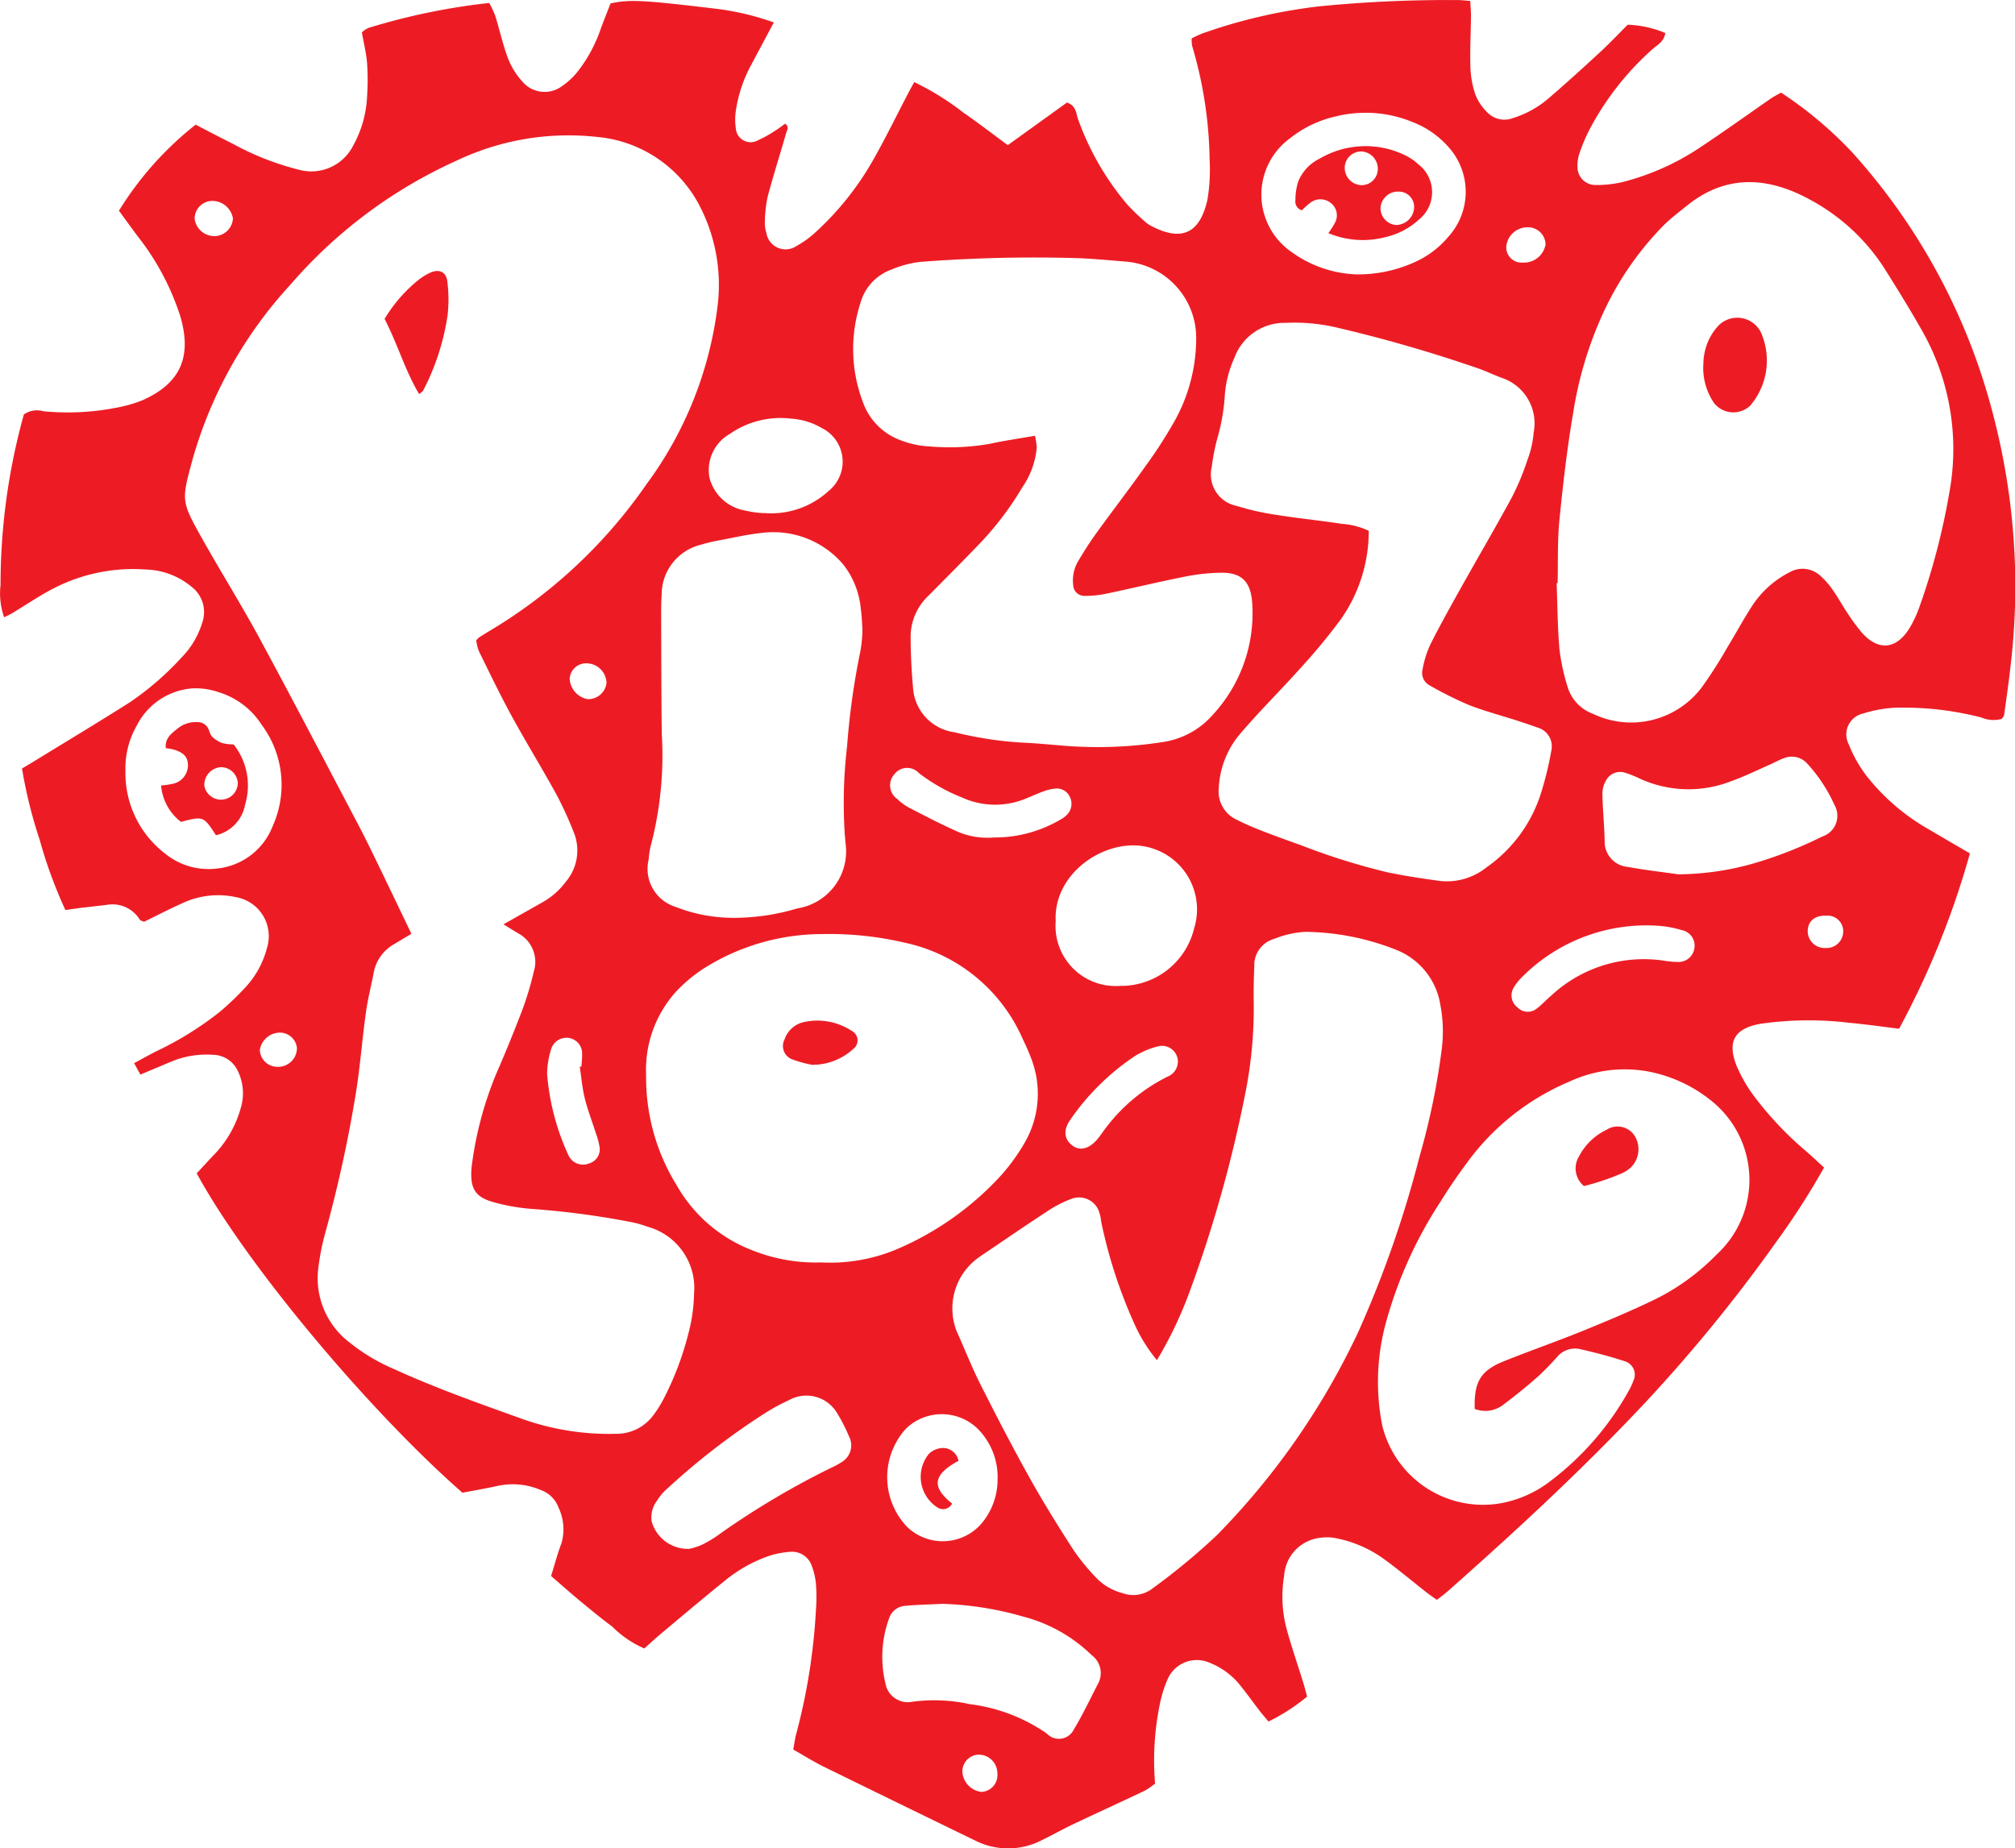<svg xmlns="http://www.w3.org/2000/svg" width="103.679" height="95.106" viewBox="0 0 103.679 95.106"><defs><style>.a{fill:#ed1c24;}</style></defs><path class="a" d="M499.4,424.087c-.588-.02-.946.28-.952.8a.871.871,0,0,0,.923.863.856.856,0,0,0,.9-.771A.806.806,0,0,0,499.4,424.087Zm-78.685,6.823a.882.882,0,0,0-.975-.8,1.052,1.052,0,0,0-.936.9.909.909,0,0,0,.935.855A.968.968,0,0,0,420.714,430.91Zm15.926-18.818a1.033,1.033,0,0,0-.993-.989.844.844,0,0,0-.9.767,1.123,1.123,0,0,0,.919,1.074.944.944,0,0,0,.978-.853Zm-20.133-22.974a.966.966,0,0,0,.912-.913,1.08,1.08,0,0,0-.964-.894.915.915,0,0,0-1.007.907A1.024,1.024,0,0,0,416.507,389.117Zm40.245,79.091a.958.958,0,0,0-1-.949.863.863,0,0,0-.8.885,1.111,1.111,0,0,0,.968,1.03A.863.863,0,0,0,456.752,468.209Zm27.032-77.729a1.126,1.126,0,0,0,1.174-.934.9.9,0,0,0-.929-.882,1.093,1.093,0,0,0-1.093,1.011.788.788,0,0,0,.848.805Zm-48.517,41.379.084-.011c.013-.219.041-.439.035-.658a.807.807,0,0,0-.621-.8.824.824,0,0,0-.965.539,4.372,4.372,0,0,0-.215,1.291,12.217,12.217,0,0,0,1.113,4.228.821.821,0,0,0,1.037.391.755.755,0,0,0,.55-.842,4.057,4.057,0,0,0-.2-.74c-.188-.594-.416-1.177-.564-1.781-.13-.527-.174-1.076-.256-1.615Zm30.775-.224a.819.819,0,0,0-.958-.838,4.093,4.093,0,0,0-1.3.544,12.4,12.4,0,0,0-3.266,3.227c-.391.549-.338,1.021.1,1.351.376.28.825.178,1.246-.291.1-.109.18-.231.27-.347a9.024,9.024,0,0,1,3.373-2.911.837.837,0,0,0,.533-.736Zm-9.458-11.573a6.635,6.635,0,0,0,3.389-.906,1.387,1.387,0,0,0,.353-.255.8.8,0,0,0,.161-.914.738.738,0,0,0-.705-.444,2.387,2.387,0,0,0-.636.14c-.311.109-.609.254-.917.373a4.112,4.112,0,0,1-3.316-.059,9.07,9.07,0,0,1-2.193-1.244.824.824,0,0,0-1.265.054.848.848,0,0,0,.137,1.267,2.737,2.737,0,0,0,.618.456c.78.406,1.563.81,2.363,1.174a3.884,3.884,0,0,0,2.012.358Zm34.958,6.4h.145a.825.825,0,0,0,.934-.729.81.81,0,0,0-.644-.9,5.581,5.581,0,0,0-1.186-.224,9.022,9.022,0,0,0-7.005,2.6,2.684,2.684,0,0,0-.478.6.77.77,0,0,0,.2.992.737.737,0,0,0,1,.066c.261-.2.484-.449.735-.661a6.989,6.989,0,0,1,5.787-1.806c.182.029.364.046.512.064Zm-34.778,26.627a3.531,3.531,0,0,0-1.031-2.608,2.654,2.654,0,0,0-3.664-.017,3.706,3.706,0,0,0,.034,5.069,2.642,2.642,0,0,0,3.816-.147A3.509,3.509,0,0,0,456.764,453.092Zm-12-49.72a4.373,4.373,0,0,0,3.322-1.151,1.932,1.932,0,0,0-.39-3.235,3.508,3.508,0,0,0-1.565-.473,4.551,4.551,0,0,0-3.134.78,2.14,2.14,0,0,0-1.06,2.249,2.289,2.289,0,0,0,1.837,1.7,4.955,4.955,0,0,0,.989.134Zm14.989,21a3.094,3.094,0,0,0,3.31,3.331,3.869,3.869,0,0,0,3.816-2.969,3.292,3.292,0,0,0-2.513-4.2c-2.074-.417-4.735,1.354-4.613,3.833Zm-18.849,32.3a3.607,3.607,0,0,0,.645-.209,6.1,6.1,0,0,0,.938-.572,41.84,41.84,0,0,1,5.769-3.417,3.656,3.656,0,0,0,.481-.264,1,1,0,0,0,.377-1.336,8.423,8.423,0,0,0-.6-1.173,1.836,1.836,0,0,0-2.5-.673,10.167,10.167,0,0,0-1.254.685,36.04,36.04,0,0,0-4.96,3.83,2.912,2.912,0,0,0-.57.663,1.429,1.429,0,0,0-.269,1.039,1.929,1.929,0,0,0,1.94,1.426ZM411.89,416.637a5.213,5.213,0,0,0,2.077,4.284,3.527,3.527,0,0,0,2.575.746,3.445,3.445,0,0,0,2.928-2.2,5.162,5.162,0,0,0-.579-5.212,3.994,3.994,0,0,0-2.142-1.647,3.693,3.693,0,0,0-1.389-.219,3.5,3.5,0,0,0-2.892,1.925,4.416,4.416,0,0,0-.578,2.323Zm63.329-25.55a7.031,7.031,0,0,0,2.982-.618,4.813,4.813,0,0,0,1.75-1.31,3.441,3.441,0,0,0,.011-4.628,4.693,4.693,0,0,0-1.785-1.258,6.349,6.349,0,0,0-4-.317,5.786,5.786,0,0,0-2.37,1.132,3.585,3.585,0,0,0,.1,5.859,6.032,6.032,0,0,0,3.3,1.139ZM491.8,421.959a14.471,14.471,0,0,0,3.82-.548,21.29,21.29,0,0,0,3.583-1.4,1.12,1.12,0,0,0,.616-1.632,7.928,7.928,0,0,0-1.387-2.109,1.069,1.069,0,0,0-1.214-.285,5.922,5.922,0,0,0-.6.276c-.706.309-1.4.653-2.123.912a6.017,6.017,0,0,1-4.714-.151,5.1,5.1,0,0,0-.715-.285.818.818,0,0,0-.967.344,1.375,1.375,0,0,0-.215.72c.013.807.1,1.612.116,2.42a1.3,1.3,0,0,0,1.192,1.356c.862.161,1.736.258,2.605.383ZM453.891,459.5c-.621.032-1.244.042-1.863.1a.934.934,0,0,0-.837.623,5.778,5.778,0,0,0-.2,3.353,1.168,1.168,0,0,0,1.389.96,8.515,8.515,0,0,1,2.95.124,8.866,8.866,0,0,1,3.964,1.51.853.853,0,0,0,1.4-.221c.455-.748.827-1.547,1.232-2.327a1.145,1.145,0,0,0-.31-1.475,7.9,7.9,0,0,0-3.5-1.983,16.793,16.793,0,0,0-4.226-.667Zm-4.082-50.218c-.028-.344-.032-.677-.085-1a4.334,4.334,0,0,0-.873-2.232,4.71,4.71,0,0,0-4.23-1.658c-.727.076-1.445.243-2.165.379a8.213,8.213,0,0,0-.964.23,2.639,2.639,0,0,0-2.012,2.59c-.023.33-.027.661-.026.992.007,2.057.006,4.115.033,6.173a18.247,18.247,0,0,1-.581,5.782,4.626,4.626,0,0,0-.094.653,2.051,2.051,0,0,0,1.386,2.444,8.142,8.142,0,0,0,2.9.563,11.33,11.33,0,0,0,3.36-.485,2.972,2.972,0,0,0,2.478-3.39c-.006-.183-.035-.366-.042-.55a24.815,24.815,0,0,1,.126-4.4,38.3,38.3,0,0,1,.684-4.894,6.4,6.4,0,0,0,.106-1.193Zm31.506,40.189c-.043-1.394.3-1.972,1.492-2.453,1.329-.534,2.684-1.005,4.011-1.543,1.259-.511,2.514-1.035,3.736-1.626a11.5,11.5,0,0,0,3.2-2.319,5.212,5.212,0,0,0-.147-7.822,7.359,7.359,0,0,0-3.347-1.6,6.748,6.748,0,0,0-4.1.529,12.535,12.535,0,0,0-5.213,4.124c-.482.648-.944,1.316-1.365,2a21.933,21.933,0,0,0-2.874,6.411,11.547,11.547,0,0,0-.154,5.136,5.335,5.335,0,0,0,6.09,4.017,5.919,5.919,0,0,0,2.587-1.161,14.858,14.858,0,0,0,4.014-4.64,3.065,3.065,0,0,0,.232-.5.719.719,0,0,0-.416-1c-.765-.252-1.548-.455-2.334-.635a1.2,1.2,0,0,0-1.189.423,13.288,13.288,0,0,1-1.005,1.022c-.552.483-1.121.949-1.709,1.388a1.511,1.511,0,0,1-1.516.243Zm-33.631-7.542a8.83,8.83,0,0,0,4.051-.745,15.471,15.471,0,0,0,4.862-3.368,9.84,9.84,0,0,0,1.591-2.1,5.023,5.023,0,0,0,.276-4.358c-.127-.344-.288-.676-.443-1.009a8.57,8.57,0,0,0-6.022-4.87,17.01,17.01,0,0,0-4.254-.445,11.42,11.42,0,0,0-6.146,1.8,7.625,7.625,0,0,0-1.419,1.207,6,6,0,0,0-1.5,4.261,10.515,10.515,0,0,0,1.572,5.656,7.588,7.588,0,0,0,3.843,3.328,8.781,8.781,0,0,0,3.583.644Zm28.179-37.637a7.9,7.9,0,0,1-1.446,4.555,29.852,29.852,0,0,1-2.029,2.458c-1,1.123-2.077,2.182-3.056,3.324a4.639,4.639,0,0,0-1.187,2.9,1.6,1.6,0,0,0,.92,1.619c.393.2.8.376,1.206.536.683.266,1.373.518,2.065.762a34.538,34.538,0,0,0,4.513,1.415c.9.184,1.805.322,2.714.443a3.259,3.259,0,0,0,2.365-.709,7.343,7.343,0,0,0,2.839-3.95,16.971,16.971,0,0,0,.485-2.03,1.006,1.006,0,0,0-.715-1.211q-.517-.186-1.041-.355c-.838-.27-1.693-.494-2.51-.815a19.063,19.063,0,0,1-1.966-.983.733.733,0,0,1-.389-.84,5.341,5.341,0,0,1,.388-1.254c.493-.983,1.029-1.945,1.567-2.906.878-1.571,1.79-3.122,2.645-4.7a13.246,13.246,0,0,0,.8-1.927,5.1,5.1,0,0,0,.315-1.391,2.465,2.465,0,0,0-1.617-2.813c-.414-.151-.811-.345-1.226-.491a73.575,73.575,0,0,0-7.4-2.133,9.708,9.708,0,0,0-2.515-.215,2.746,2.746,0,0,0-2.646,1.819,5.584,5.584,0,0,0-.486,1.907,10.154,10.154,0,0,1-.37,2.166,10.435,10.435,0,0,0-.3,1.511A1.646,1.646,0,0,0,469.066,403a13.2,13.2,0,0,0,2.142.476c1.084.174,2.18.279,3.266.448a3.817,3.817,0,0,1,1.389.358Zm-17.178-4.909a3.44,3.44,0,0,1,.094.619,4.264,4.264,0,0,1-.746,2.049,15.843,15.843,0,0,1-2.195,2.894c-.862.9-1.748,1.787-2.628,2.675a2.907,2.907,0,0,0-.92,2.063c0,.88.043,1.762.122,2.638a2.463,2.463,0,0,0,2.139,2.328,19.175,19.175,0,0,0,3.474.533c.623.023,1.245.086,1.867.135a21.777,21.777,0,0,0,5.389-.167,4.229,4.229,0,0,0,2.556-1.4,7.684,7.684,0,0,0,2.027-5.766c-.077-1.073-.532-1.554-1.59-1.545a10.112,10.112,0,0,0-1.86.2c-1.368.271-2.723.6-4.088.886a5.293,5.293,0,0,1-1.091.106.576.576,0,0,1-.58-.556,1.94,1.94,0,0,1,.279-1.269c.281-.473.576-.941.9-1.387.818-1.132,1.669-2.24,2.479-3.378a23.976,23.976,0,0,0,1.447-2.213,8.754,8.754,0,0,0,1.223-4.522,3.94,3.94,0,0,0-3.645-3.878c-.805-.068-1.611-.14-2.419-.176a76.427,76.427,0,0,0-8.157.194,5.438,5.438,0,0,0-1.477.4,2.552,2.552,0,0,0-1.582,1.73,7.675,7.675,0,0,0,.128,5.074,3.237,3.237,0,0,0,1.954,1.976,4.764,4.764,0,0,0,1.5.317,12.122,12.122,0,0,0,3.077-.136c.748-.166,1.51-.272,2.322-.414Zm26.9,7.588h-.055c.043,1.138.047,2.278.145,3.411a10.943,10.943,0,0,0,.417,1.93,2.133,2.133,0,0,0,1.313,1.39,4.545,4.545,0,0,0,5.618-1.4,23.5,23.5,0,0,0,1.3-2.038c.441-.72.838-1.468,1.3-2.171a5.039,5.039,0,0,1,1.875-1.669,1.345,1.345,0,0,1,1.629.2,4.059,4.059,0,0,1,.642.749c.253.36.463.751.708,1.117a10.579,10.579,0,0,0,.712.979c.87,1.026,1.847.956,2.551-.27a6.073,6.073,0,0,0,.457-1,35.337,35.337,0,0,0,1.552-5.96,12.342,12.342,0,0,0-1.442-8.3c-.6-1.055-1.236-2.085-1.88-3.111a10.381,10.381,0,0,0-3.833-3.571c-2.153-1.189-4.321-1.354-6.368.3-.4.323-.811.634-1.176.992a15.863,15.863,0,0,0-3.209,4.709,19.464,19.464,0,0,0-1.459,4.95c-.317,1.842-.529,3.706-.714,5.567-.1,1.057-.063,2.129-.087,3.194Zm-20.623,39.987a7.964,7.964,0,0,1-1.16-1.872,25.1,25.1,0,0,1-1.679-5.12c-.042-.178-.047-.367-.105-.539a1.091,1.091,0,0,0-1.476-.76,5.92,5.92,0,0,0-1.26.659c-.987.64-1.955,1.309-2.929,1.967-.213.144-.429.284-.635.436a3.218,3.218,0,0,0-1.057,3.748c.409.9.767,1.83,1.214,2.715.827,1.64,1.672,3.272,2.567,4.876.7,1.25,1.458,2.467,2.235,3.671a11.113,11.113,0,0,0,1.187,1.443,2.853,2.853,0,0,0,1.32.762,1.613,1.613,0,0,0,1.566-.248,33.551,33.551,0,0,0,3.307-2.739,37.813,37.813,0,0,0,7.267-10.453,56.431,56.431,0,0,0,3.155-9.038,36.705,36.705,0,0,0,1.15-5.6,7.337,7.337,0,0,0-.083-2.192,3.654,3.654,0,0,0-2.227-2.811,12.989,12.989,0,0,0-4.72-.944,4.929,4.929,0,0,0-1.595.361,1.4,1.4,0,0,0-1.032,1.407c-.023.624-.039,1.249-.028,1.874a22.421,22.421,0,0,1-.485,4.923,67.266,67.266,0,0,1-2.892,10.163,20.733,20.733,0,0,1-1.605,3.315ZM426.6,425.021c-.314.189-.6.357-.878.527a2.126,2.126,0,0,0-1.059,1.472c-.128.686-.308,1.363-.4,2.052-.2,1.419-.3,2.851-.536,4.262a68.178,68.178,0,0,1-1.562,7.095,12.421,12.421,0,0,0-.343,1.726,4.153,4.153,0,0,0,1.6,3.895,9.646,9.646,0,0,0,2.262,1.356c2.173.994,4.425,1.79,6.67,2.594a13.343,13.343,0,0,0,4.766.749,2.345,2.345,0,0,0,1.91-.929,5.8,5.8,0,0,0,.582-.93,15.625,15.625,0,0,0,1.241-3.293,8.6,8.6,0,0,0,.294-2.065,3.267,3.267,0,0,0-2.381-3.436,6.154,6.154,0,0,0-.74-.22,43.421,43.421,0,0,0-5.235-.7,10.119,10.119,0,0,1-1.945-.342c-.959-.261-1.221-.7-1.154-1.711.005-.073.013-.147.024-.22a18.448,18.448,0,0,1,1.247-4.667q.726-1.666,1.371-3.366a15.817,15.817,0,0,0,.565-1.9,1.667,1.667,0,0,0-.811-1.981c-.238-.144-.475-.289-.747-.456.7-.4,1.337-.754,1.973-1.117a3.823,3.823,0,0,0,1.237-1.079,2.478,2.478,0,0,0,.426-2.49,18.974,18.974,0,0,0-.913-2c-.743-1.353-1.555-2.668-2.294-4.022-.6-1.094-1.139-2.221-1.69-3.34a2.5,2.5,0,0,1-.14-.561.986.986,0,0,1,.125-.142c.185-.118.371-.235.56-.348a26,26,0,0,0,8.076-7.551,19.382,19.382,0,0,0,3.648-9.11,8.826,8.826,0,0,0-.98-5.334,6.606,6.606,0,0,0-5.231-3.427,13.409,13.409,0,0,0-7.191,1.213,24.744,24.744,0,0,0-8.591,6.417,22.182,22.182,0,0,0-4.983,8.861c-.607,2.229-.639,2.218.461,4.177.971,1.731,2.025,3.415,2.97,5.16,1.731,3.2,3.411,6.427,5.106,9.645.325.618.629,1.247.934,1.875.576,1.189,1.146,2.381,1.76,3.66Zm18.652-46.9-1.16,2.176a7.136,7.136,0,0,0-.782,2.285,3.089,3.089,0,0,0-.015.981.764.764,0,0,0,1.145.621,6.281,6.281,0,0,0,.864-.479c.185-.113.356-.249.529-.371.23.161.092.344.049.492-.313,1.095-.661,2.179-.952,3.279a6.7,6.7,0,0,0-.14,1.309,1.607,1.607,0,0,0,.078.542,1,1,0,0,0,1.543.675,5.062,5.062,0,0,0,1.059-.78,15.1,15.1,0,0,0,2.817-3.521c.677-1.177,1.269-2.4,1.9-3.607.084-.161.173-.318.288-.53A13.625,13.625,0,0,1,455,382.762c.783.537,1.534,1.12,2.29,1.675l3.041-2.191c.485.159.467.556.57.842a14.185,14.185,0,0,0,2.513,4.377,11.3,11.3,0,0,0,.947.918,1.307,1.307,0,0,0,.27.19c1.76.946,2.574.217,2.926-1.3a9.4,9.4,0,0,0,.117-2.086,21.481,21.481,0,0,0-.9-5.859,1.977,1.977,0,0,1-.022-.384,5.335,5.335,0,0,1,.564-.26,27.414,27.414,0,0,1,6-1.39,67.073,67.073,0,0,1,7.16-.322c.179,0,.357.026.609.045.014.283.039.529.037.773-.008.882-.056,1.766-.028,2.647a4.778,4.778,0,0,0,.256,1.4,2.561,2.561,0,0,0,.6.9,1.215,1.215,0,0,0,1.316.312,5.131,5.131,0,0,0,1.825-1c.893-.766,1.764-1.557,2.628-2.355.512-.472.992-.979,1.471-1.455a5.546,5.546,0,0,1,1.933.429c-.083.463-.409.608-.642.814a14.627,14.627,0,0,0-3.254,4.141,8.64,8.64,0,0,0-.515,1.214,1.924,1.924,0,0,0-.109.751.92.92,0,0,0,.936.9,5.756,5.756,0,0,0,1.412-.16,12.912,12.912,0,0,0,4-1.8c1.224-.812,2.417-1.672,3.627-2.507.147-.1.311-.18.5-.287a20.362,20.362,0,0,1,3.634,3.046,32.047,32.047,0,0,1,7.287,13.564,34.792,34.792,0,0,1,.872,13.017c-.09.8-.206,1.6-.317,2.4-.009.066-.073.124-.12.2a1.606,1.606,0,0,1-1.059-.074,16.049,16.049,0,0,0-4.472-.5,6.681,6.681,0,0,0-1.613.3,1.1,1.1,0,0,0-.73,1.584,6.845,6.845,0,0,0,.914,1.62,10.95,10.95,0,0,0,3.249,2.779c.692.411,1.39.814,2.071,1.213a43.659,43.659,0,0,1-3.643,9.02c-.847-.1-1.716-.226-2.589-.307a17.421,17.421,0,0,0-4.509.049c-1.357.228-1.77.9-1.26,2.177a7.58,7.58,0,0,0,1.007,1.7,17.529,17.529,0,0,0,2.589,2.706c.3.261.588.537.9.819a38.137,38.137,0,0,1-2.409,3.757,80.283,80.283,0,0,1-6.824,8.374c-3.2,3.408-6.63,6.579-10.131,9.674-.164.145-.343.273-.557.442-.18-.129-.356-.245-.522-.375-.751-.588-1.482-1.206-2.255-1.765a6.272,6.272,0,0,0-2.416-1.033,2.442,2.442,0,0,0-.858-.014,2.09,2.09,0,0,0-1.807,1.943,6.455,6.455,0,0,0,.153,2.837c.245.884.546,1.753.818,2.63.075.24.135.484.21.755a10.076,10.076,0,0,1-1.987,1.282c-.161-.192-.3-.35-.432-.518-.382-.495-.741-1.007-1.142-1.485a3.787,3.787,0,0,0-1.427-1.008,1.636,1.636,0,0,0-2.158.765,6.105,6.105,0,0,0-.433,1.356,14.381,14.381,0,0,0-.244,4.082,3.9,3.9,0,0,1-.533.369c-1.228.583-2.465,1.147-3.693,1.73-.531.251-1.042.545-1.573.8a3.76,3.76,0,0,1-3.4.062q-3.915-1.9-7.825-3.817c-.526-.258-1.025-.572-1.593-.893.056-.3.087-.579.165-.85a31.146,31.146,0,0,0,1-6.3,8.9,8.9,0,0,0,.007-1.322,3.449,3.449,0,0,0-.213-.961,1.068,1.068,0,0,0-1.113-.742,4.5,4.5,0,0,0-1.178.24,7.358,7.358,0,0,0-2.193,1.252c-1.119.9-2.211,1.825-3.31,2.745-.28.234-.547.484-.829.735a5.282,5.282,0,0,1-1.647-1.122c-.561-.416-1.1-.861-1.639-1.306-.507-.42-1-.857-1.511-1.3.188-.6.334-1.166.542-1.706a2.606,2.606,0,0,0-.161-1.82,1.5,1.5,0,0,0-.916-.9,3.665,3.665,0,0,0-2.264-.2c-.6.131-1.213.235-1.762.34-4.839-4.24-11.148-11.783-13.672-16.434.275-.3.568-.615.865-.931a5.613,5.613,0,0,0,1.409-2.461,2.6,2.6,0,0,0-.138-1.83,1.434,1.434,0,0,0-1.3-.878,4.729,4.729,0,0,0-2.054.312l-1.681.706-.321-.587c.414-.224.761-.421,1.114-.6a17.067,17.067,0,0,0,3.276-2.027,14.526,14.526,0,0,0,1.353-1.295,4.683,4.683,0,0,0,1.094-2.016,2.035,2.035,0,0,0-1.57-2.6,4.327,4.327,0,0,0-2.8.312c-.667.3-1.32.639-1.958.95-.1-.046-.186-.059-.218-.109a1.649,1.649,0,0,0-1.711-.76c-.436.051-.873.1-1.309.151-.251.031-.5.07-.808.114a23.742,23.742,0,0,1-1.323-3.614,24,24,0,0,1-.909-3.669c.206-.123.388-.229.568-.339,1.66-1.019,3.329-2.022,4.974-3.064a15.048,15.048,0,0,0,2.664-2.307,4.347,4.347,0,0,0,1.062-1.781,1.637,1.637,0,0,0-.56-1.872,3.814,3.814,0,0,0-2.33-.876,8.912,8.912,0,0,0-4.8.995c-.714.372-1.383.83-2.074,1.246-.12.072-.248.128-.424.217a3.706,3.706,0,0,1-.185-1.662,32.667,32.667,0,0,1,1.2-8.775,1.159,1.159,0,0,1,.987-.168,12.954,12.954,0,0,0,3.734-.173,6.947,6.947,0,0,0,1.374-.388c2-.887,2.546-2.267,1.962-4.3a13.163,13.163,0,0,0-2.219-4.164c-.325-.439-.646-.882-.946-1.292a16.99,16.99,0,0,1,3.946-4.428c.622.321,1.268.663,1.922.989a14.271,14.271,0,0,0,3.375,1.325,2.412,2.412,0,0,0,2.8-1.219,5.783,5.783,0,0,0,.729-2.631,12.261,12.261,0,0,0-.007-1.653c-.042-.509-.169-1.01-.266-1.559a1.3,1.3,0,0,1,.339-.23,33.421,33.421,0,0,1,6.212-1.284,4.778,4.778,0,0,1,.309.651c.23.735.392,1.493.665,2.211a3.8,3.8,0,0,0,.75,1.2,1.493,1.493,0,0,0,2,.233,3.665,3.665,0,0,0,.806-.737,7.48,7.48,0,0,0,1.206-2.218c.166-.445.341-.886.508-1.317.972-.211,1.655-.176,5.374.267a13.732,13.732,0,0,1,3.036.715" transform="translate(-405.435 -376.968)"/><path class="a" d="M461.569,418.986a7.586,7.586,0,0,1,1.764-2.02,3.3,3.3,0,0,1,.56-.345c.462-.22.849-.061.9.433a7.082,7.082,0,0,1,.015,1.755,12.316,12.316,0,0,1-1.25,3.858c-.03.059-.1.1-.212.194-.722-1.21-1.1-2.558-1.78-3.874" transform="translate(-441.779 -402.579)"/><path class="a" d="M654.04,425.739a2.91,2.91,0,0,1,.753-1.969A1.358,1.358,0,0,1,657,424.1a3.577,3.577,0,0,1-.565,3.781,1.27,1.27,0,0,1-1.843-.141,3.207,3.207,0,0,1-.557-2" transform="translate(-566.393 -406.993)"/><path class="a" d="M521.2,528.2a6.406,6.406,0,0,1-1.035-.289.734.734,0,0,1-.37-1.018,1.354,1.354,0,0,1,.925-.874,3.215,3.215,0,0,1,2.53.435.55.55,0,0,1,.081.931,3.1,3.1,0,0,1-2.131.815" transform="translate(-479.427 -473.408)"/><path class="a" d="M635.819,544.476a1.182,1.182,0,0,1-.243-1.536,3.108,3.108,0,0,1,1.408-1.354,1.045,1.045,0,0,1,1.457.323,1.315,1.315,0,0,1-.207,1.616,1.708,1.708,0,0,1-.46.3,12.722,12.722,0,0,1-1.955.656" transform="translate(-554.324 -483.448)"/><path class="a" d="M597.927,398.574a.85.85,0,0,0-.886.769.894.894,0,0,0,.816.964.833.833,0,0,0,.881-.772.892.892,0,0,0-.812-.96Zm1.731,3.783a.936.936,0,0,0,.947-.852.786.786,0,0,0-.767-.865.9.9,0,0,0-.959.829A.874.874,0,0,0,599.658,402.357Zm-3.465.422a4.388,4.388,0,0,0,.352-.553.8.8,0,0,0-.217-.995.85.85,0,0,0-1.021-.047,4.07,4.07,0,0,0-.474.417.463.463,0,0,1-.33-.524,3.028,3.028,0,0,1,.145-.962,2.254,2.254,0,0,1,1.11-1.177,4.655,4.655,0,0,1,4.43-.147,2.632,2.632,0,0,1,.628.437,1.807,1.807,0,0,1,.015,2.871,3.714,3.714,0,0,1-1.632.865,4.592,4.592,0,0,1-3-.186" transform="translate(-527.847 -390.78)"/><path class="a" d="M432.9,485.473a.874.874,0,0,0-.87-.8.913.913,0,0,0-.854.936.867.867,0,0,0,1.724-.139Zm-3.941.14a4.046,4.046,0,0,0,.662-.1.979.979,0,0,0,.713-.99c-.023-.4-.245-.622-.787-.771a3.134,3.134,0,0,0-.349-.054c-.063-.486.265-.744.568-.984a1.493,1.493,0,0,1,1.229-.341.618.618,0,0,1,.34.241c.1.145.122.361.241.486a1.447,1.447,0,0,0,.533.335,2.4,2.4,0,0,0,.575.066,3.408,3.408,0,0,1,.591,3.1,1.975,1.975,0,0,1-1.5,1.575c-.635-.983-.65-.989-1.8-.688a2.631,2.631,0,0,1-1.022-1.87" transform="translate(-420.664 -445.196)"/><path class="a" d="M541.744,588.986c-1.321.717-1.4,1.345-.327,2.2a.526.526,0,0,1-.757.2,1.874,1.874,0,0,1-.44-2.759,1.094,1.094,0,0,1,.675-.3.816.816,0,0,1,.849.656" transform="translate(-492.426 -513.815)"/></svg>